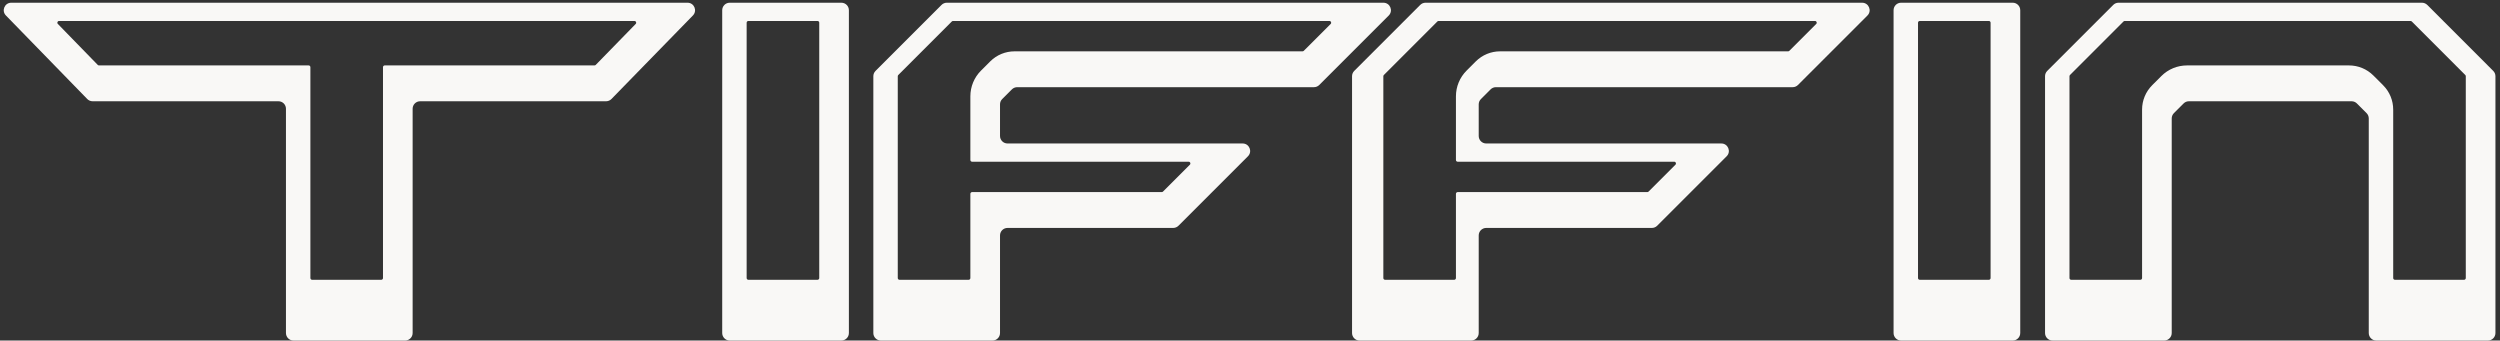 <svg width="301" height="41" viewBox="0 0 301 41" fill="none" xmlns="http://www.w3.org/2000/svg">
<rect x="0" y="0" width="301" height="41" fill="#333333" stroke="none"/>
<g clip-path="url(#clip0_8_67)">
<path d="M98.637 33.478C98.637 33.593 98.543 33.687 98.428 33.687H90.105C89.99 33.687 89.896 33.593 89.896 33.478V2.734C89.896 2.619 89.99 2.525 90.105 2.525H98.428C98.543 2.525 98.637 2.619 98.637 2.734V33.478ZM101.303 0.328H87.858C87.359 0.328 86.954 0.733 86.954 1.232V40.097C86.954 40.595 87.359 41 87.858 41H101.303C101.802 41 102.206 40.595 102.206 40.097V1.232C102.206 0.733 101.802 0.328 101.303 0.328Z" fill="#f9f8f6"/>
<path d="M160.214 2.881L156.974 6.12C156.935 6.159 156.882 6.181 156.826 6.181H122.156C121.051 6.181 120.008 6.612 119.222 7.393L118.111 8.504C117.292 9.323 116.832 10.434 116.832 11.592V19.263C116.832 19.378 116.925 19.471 117.041 19.471H143.116C143.302 19.471 143.395 19.696 143.264 19.828L140.024 23.067C139.985 23.106 139.932 23.128 139.876 23.128H117.041C116.925 23.128 116.832 23.221 116.832 23.337V33.478C116.832 33.593 116.739 33.687 116.623 33.687H108.3C108.185 33.687 108.091 33.593 108.091 33.478V9.179C108.091 9.123 108.113 9.07 108.153 9.031L114.598 2.586C114.637 2.547 114.69 2.525 114.745 2.525H160.066C160.252 2.525 160.345 2.75 160.214 2.881ZM166.564 0.328H113.997C113.758 0.328 113.528 0.423 113.359 0.594L105.415 8.537C105.245 8.707 105.15 8.937 105.15 9.176V40.097C105.15 40.595 105.555 41 106.053 41H119.498C119.997 41 120.402 40.595 120.402 40.097V28.346C120.402 27.847 120.805 27.443 121.305 27.443H141.25C141.49 27.443 141.72 27.348 141.889 27.178L150.253 18.816C150.822 18.247 150.418 17.275 149.614 17.275H121.305C120.805 17.275 120.402 16.87 120.402 16.372V12.565C120.402 12.325 120.496 12.096 120.665 11.927L121.831 10.761C122.001 10.592 122.231 10.496 122.47 10.496H158.201C158.44 10.496 158.67 10.401 158.839 10.232L167.203 1.87C167.772 1.302 167.368 0.328 166.564 0.328Z" fill="#f9f8f6"/>
<path d="M76.54 2.88L71.728 7.814C71.689 7.854 71.635 7.877 71.579 7.877H46.32C46.205 7.877 46.112 7.97 46.112 8.086V33.478C46.112 33.593 46.018 33.687 45.903 33.687H37.58C37.465 33.687 37.371 33.593 37.371 33.478V8.086C37.371 7.97 37.278 7.877 37.163 7.877H11.917C11.86 7.877 11.806 7.854 11.767 7.814L6.962 2.879C6.834 2.747 6.927 2.525 7.112 2.525H76.391C76.576 2.525 76.669 2.747 76.54 2.88ZM82.781 0.328H1.356C0.557 0.328 0.152 1.29 0.709 1.861L10.502 11.918C10.672 12.093 10.905 12.192 11.15 12.192H33.526C34.025 12.192 34.429 12.595 34.429 13.094V40.097C34.429 40.595 34.833 41 35.332 41H48.778C49.277 41 49.681 40.595 49.681 40.097V13.094C49.681 12.595 50.085 12.192 50.584 12.192H72.973C73.216 12.192 73.449 12.093 73.619 11.919L83.427 1.862C83.985 1.291 83.58 0.328 82.781 0.328Z" fill="#f9f8f6"/>
<path d="M218.676 2.881L215.436 6.12C215.397 6.159 215.344 6.181 215.289 6.181H180.619C179.513 6.181 178.471 6.612 177.684 7.393L176.574 8.504C175.755 9.323 175.295 10.434 175.295 11.592V19.263C175.295 19.378 175.388 19.471 175.503 19.471H201.578C201.764 19.471 201.857 19.696 201.726 19.828L198.486 23.067C198.447 23.106 198.394 23.128 198.339 23.128H175.503C175.388 23.128 175.295 23.221 175.295 23.337V33.478C175.295 33.593 175.201 33.687 175.086 33.687H166.763C166.647 33.687 166.554 33.593 166.554 33.478V9.179C166.554 9.123 166.576 9.07 166.615 9.031L173.06 2.586C173.099 2.547 173.152 2.525 173.207 2.525H218.528C218.714 2.525 218.807 2.75 218.676 2.881ZM224.201 0.328H171.633C171.393 0.328 171.164 0.423 170.995 0.594L163.05 8.537C162.881 8.707 162.787 8.937 162.787 9.176V40.097C162.787 40.595 163.19 41 163.689 41H177.134C177.634 41 178.037 40.595 178.037 40.097V28.346C178.037 27.847 178.442 27.443 178.941 27.443H198.887C199.126 27.443 199.356 27.348 199.525 27.178L207.889 18.816C208.458 18.247 208.055 17.275 207.251 17.275H178.941C178.442 17.275 178.037 16.87 178.037 16.372V12.565C178.037 12.325 178.133 12.096 178.303 11.927L179.468 10.761C179.637 10.592 179.867 10.496 180.106 10.496H215.837C216.076 10.496 216.306 10.401 216.475 10.232L224.839 1.87C225.408 1.302 225.005 0.328 224.201 0.328Z" fill="#f9f8f6"/>
<path d="M296.881 33.478C296.881 33.593 296.788 33.687 296.673 33.687H288.35C288.234 33.687 288.141 33.593 288.141 33.478V13.201C288.141 12.094 287.711 11.052 286.93 10.267L285.758 9.094C284.967 8.307 283.924 7.877 282.816 7.877H263.316C262.158 7.877 261.048 8.336 260.229 9.155L259.124 10.259C258.336 11.052 257.906 12.094 257.906 13.201V33.478C257.906 33.593 257.812 33.687 257.697 33.687H249.374C249.258 33.687 249.165 33.593 249.165 33.478V9.179C249.165 9.123 249.187 9.07 249.226 9.031L255.671 2.586C255.71 2.547 255.763 2.525 255.818 2.525H290.229C290.285 2.525 290.337 2.547 290.377 2.586L296.821 9.031C296.859 9.07 296.881 9.123 296.881 9.178V33.478ZM300.186 8.537L292.243 0.594C292.073 0.423 291.843 0.328 291.603 0.328H255.071C254.831 0.328 254.601 0.423 254.432 0.594L246.488 8.537C246.318 8.707 246.223 8.937 246.223 9.176V40.097C246.223 40.595 246.628 41 247.126 41H260.571C261.07 41 261.475 40.595 261.475 40.097V14.26C261.475 14.02 261.57 13.791 261.739 13.621L262.905 12.456C263.074 12.286 263.304 12.192 263.544 12.192H283.13C283.371 12.192 283.6 12.286 283.77 12.456L284.935 13.621C285.104 13.791 285.199 14.02 285.199 14.26V40.097C285.199 40.595 285.604 41 286.102 41H299.548C300.046 41 300.451 40.595 300.451 40.097V9.176C300.451 8.937 300.356 8.707 300.186 8.537Z" fill="#f9f8f6"/>
<path d="M239.667 33.478C239.667 33.593 239.574 33.687 239.459 33.687H231.136C231.021 33.687 230.928 33.593 230.928 33.478V2.734C230.928 2.619 231.021 2.525 231.136 2.525H239.459C239.574 2.525 239.667 2.619 239.667 2.734V33.478ZM242.334 0.328H228.888C228.389 0.328 227.986 0.733 227.986 1.232V40.097C227.986 40.595 228.389 41 228.888 41H242.334C242.832 41 243.237 40.595 243.237 40.097V1.232C243.237 0.733 242.832 0.328 242.334 0.328Z" fill="#f9f8f6"/>
</g>
<defs>
<clipPath id="clip0_8_67">
<rect width="300" height="40.672" fill="#f9f8f6" transform="translate(0.451 0.328)"/>
</clipPath>
</defs>
</svg>
